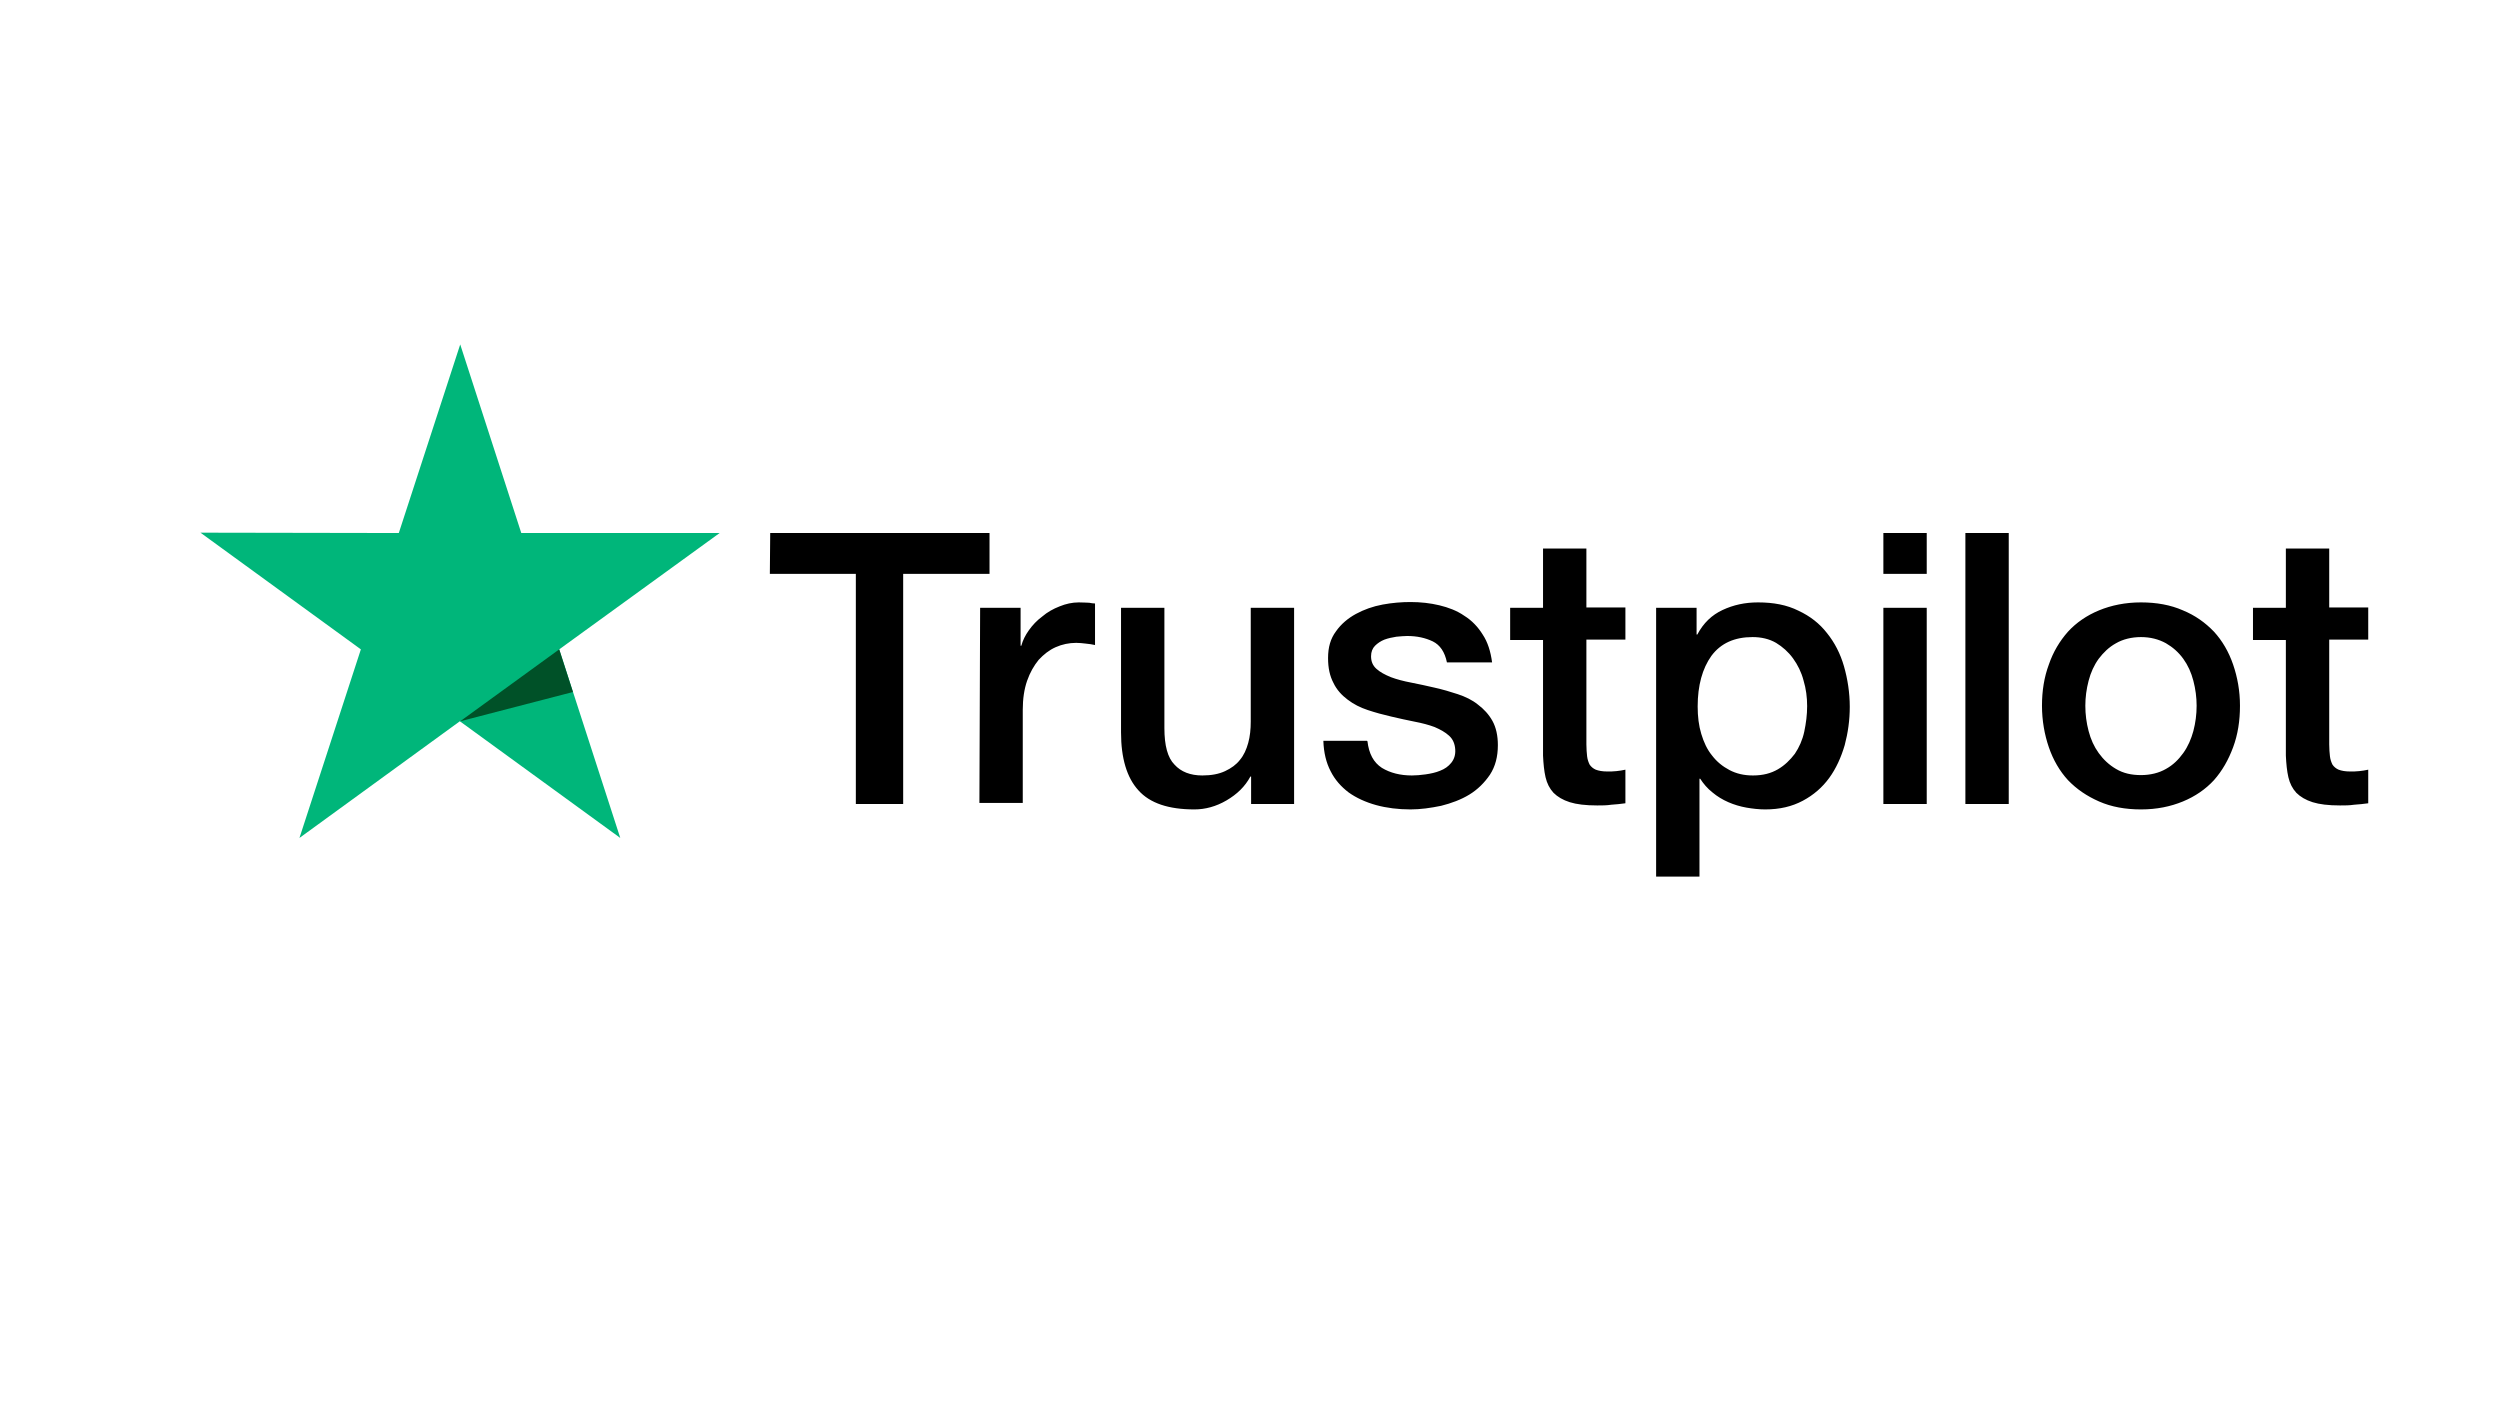 <?xml version="1.0" encoding="UTF-8"?>
<svg xmlns="http://www.w3.org/2000/svg" xmlns:xlink="http://www.w3.org/1999/xlink" width="1920pt" height="1080pt" viewBox="0 0 1920 1080" version="1.1">
<g id="surface1">
<path style=" stroke:none;fill-rule:nonzero;fill:rgb(0%,0%,0%);fill-opacity:1;" d="M 1730.289 466.805 L 1755.539 466.805 L 1755.539 421.297 L 1788.84 421.297 L 1788.84 466.523 L 1818.805 466.523 L 1818.805 491.223 L 1788.84 491.223 L 1788.84 571.688 C 1788.84 575.297 1789.113 578.07 1789.395 580.844 C 1789.672 583.344 1790.504 585.562 1791.336 587.227 C 1792.445 588.891 1794.109 590.281 1796.051 591.113 C 1798.27 591.945 1801.047 592.5 1804.934 592.5 C 1807.152 592.5 1809.648 592.5 1811.867 592.223 C 1814.09 591.945 1816.586 591.668 1818.805 591.113 L 1818.805 616.918 C 1815.199 617.473 1811.59 617.75 1807.984 618.027 C 1804.375 618.582 1801.047 618.582 1797.16 618.582 C 1788.281 618.582 1781.348 617.75 1776.074 616.086 C 1770.801 614.422 1766.641 611.926 1763.586 608.871 C 1760.535 605.543 1758.594 601.656 1757.48 596.938 C 1756.371 592.223 1755.816 586.395 1755.539 580.293 L 1755.539 491.5 L 1730.289 491.5 L 1730.289 466.25 Z M 1644.273 595.273 C 1651.484 595.273 1658.145 593.609 1663.418 590.559 C 1668.969 587.508 1673.129 583.344 1676.738 578.348 C 1680.344 573.355 1682.844 567.527 1684.508 561.422 C 1686.172 555.043 1687.004 548.66 1687.004 542 C 1687.004 535.617 1686.172 529.234 1684.508 522.852 C 1682.844 516.473 1680.344 510.922 1676.738 505.926 C 1673.129 500.934 1668.691 497.047 1663.418 493.996 C 1657.867 490.941 1651.484 489.277 1644.273 489.277 C 1637.059 489.277 1630.398 490.941 1625.125 493.996 C 1619.578 497.047 1615.414 501.211 1611.809 505.926 C 1608.199 510.922 1605.703 516.473 1604.039 522.852 C 1602.371 529.234 1601.539 535.617 1601.539 542 C 1601.539 548.66 1602.371 555.043 1604.039 561.422 C 1605.703 567.805 1608.199 573.355 1611.809 578.348 C 1615.414 583.344 1619.855 587.508 1625.125 590.559 C 1630.676 593.887 1637.059 595.273 1644.273 595.273 M 1644.273 621.637 C 1632.34 621.637 1621.52 619.691 1612.086 615.531 C 1602.648 611.367 1594.883 606.098 1588.223 599.16 C 1581.84 592.223 1576.848 583.621 1573.516 573.91 C 1570.188 564.195 1568.242 553.375 1568.242 542 C 1568.242 530.621 1569.906 520.078 1573.516 510.367 C 1576.848 500.656 1581.84 492.332 1588.223 485.117 C 1594.602 478.18 1602.648 472.629 1612.086 468.746 C 1621.52 464.859 1632.34 462.641 1644.273 462.641 C 1656.203 462.641 1667.023 464.582 1676.461 468.746 C 1685.895 472.629 1693.664 478.18 1700.32 485.117 C 1706.703 492.055 1711.699 500.656 1715.027 510.367 C 1718.359 520.078 1720.301 530.621 1720.301 542 C 1720.301 553.652 1718.637 564.195 1715.027 573.91 C 1711.422 583.621 1706.703 591.945 1700.32 599.16 C 1693.941 606.098 1685.895 611.645 1676.461 615.531 C 1667.023 619.414 1656.48 621.637 1644.273 621.637 M 1509.418 409.363 L 1542.715 409.363 L 1542.715 617.473 L 1509.418 617.473 Z M 1446.43 466.805 L 1479.73 466.805 L 1479.73 617.473 L 1446.43 617.473 Z M 1446.43 409.363 L 1479.73 409.363 L 1479.73 440.719 L 1446.43 440.719 Z M 1387.883 542.277 C 1387.883 535.617 1387.051 528.957 1385.109 522.574 C 1383.445 516.195 1380.668 510.645 1377.062 505.648 C 1373.453 500.656 1369.016 496.77 1364.02 493.719 C 1358.746 490.668 1352.645 489.277 1345.984 489.277 C 1332.109 489.277 1321.566 493.996 1314.352 503.707 C 1307.414 513.418 1303.809 526.461 1303.809 542.555 C 1303.809 550.324 1304.641 557.262 1306.582 563.641 C 1308.523 570.023 1311.023 575.574 1314.906 580.293 C 1318.516 585.008 1322.953 588.613 1328.227 591.391 C 1333.496 594.164 1339.324 595.555 1346.262 595.555 C 1354.031 595.555 1360.137 593.887 1365.406 590.836 C 1370.68 587.781 1374.844 583.621 1378.449 578.902 C 1381.777 573.91 1384.277 568.359 1385.664 561.977 C 1387.051 555.316 1387.883 548.938 1387.883 542.277 M 1271.621 466.805 L 1302.977 466.805 L 1302.977 487.336 L 1303.531 487.336 C 1308.246 478.457 1314.629 472.352 1322.953 468.469 C 1331.277 464.582 1340.156 462.641 1350.145 462.641 C 1362.078 462.641 1372.344 464.582 1381.223 469.023 C 1390.102 473.184 1397.316 478.734 1403.145 486.227 C 1408.973 493.441 1413.41 502.043 1416.188 511.754 C 1418.961 521.465 1420.625 532.012 1420.625 542.832 C 1420.625 553.098 1419.238 562.809 1416.742 572.246 C 1413.969 581.68 1410.082 590.281 1404.809 597.496 C 1399.539 604.711 1392.879 610.535 1384.555 614.977 C 1376.23 619.414 1366.797 621.637 1355.695 621.637 C 1350.98 621.637 1345.984 621.082 1341.27 620.25 C 1336.551 619.414 1331.832 618.027 1327.395 616.086 C 1322.953 614.145 1318.793 611.645 1315.184 608.594 C 1311.301 605.543 1308.246 601.934 1305.75 598.051 L 1305.195 598.051 L 1305.195 673.246 L 1271.898 673.246 L 1271.898 466.805 Z M 1159.797 466.805 L 1185.047 466.805 L 1185.047 421.297 L 1218.348 421.297 L 1218.348 466.523 L 1248.312 466.523 L 1248.312 491.223 L 1218.348 491.223 L 1218.348 571.688 C 1218.348 575.297 1218.621 578.07 1218.898 580.844 C 1219.18 583.344 1220.012 585.562 1220.844 587.227 C 1221.953 588.891 1223.617 590.281 1225.559 591.113 C 1227.777 591.945 1230.555 592.5 1234.438 592.5 C 1236.66 592.5 1239.156 592.5 1241.375 592.223 C 1243.598 591.945 1246.094 591.668 1248.312 591.113 L 1248.312 616.918 C 1244.707 617.473 1241.098 617.75 1237.492 618.027 C 1233.883 618.582 1230.555 618.582 1226.672 618.582 C 1217.789 618.582 1210.852 617.75 1205.582 616.086 C 1200.309 614.422 1196.148 611.922 1193.094 608.871 C 1190.043 605.543 1188.102 601.656 1186.988 596.938 C 1185.883 592.223 1185.324 586.395 1185.047 580.293 L 1185.047 491.5 L 1159.797 491.5 L 1159.797 466.25 Z M 1050.195 569.191 C 1051.305 578.902 1054.91 585.562 1061.293 589.727 C 1067.676 593.609 1075.445 595.555 1084.324 595.555 C 1087.375 595.555 1090.984 595.273 1094.867 594.719 C 1098.754 594.164 1102.637 593.332 1105.969 591.945 C 1109.574 590.559 1112.348 588.613 1114.566 585.84 C 1116.789 583.066 1117.898 579.734 1117.621 575.574 C 1117.344 571.414 1115.957 567.805 1112.902 565.031 C 1109.852 562.254 1106.242 560.312 1101.805 558.371 C 1097.363 556.707 1092.094 555.316 1086.266 554.207 C 1080.438 553.098 1074.613 551.711 1068.508 550.324 C 1062.402 548.938 1056.301 547.27 1050.473 545.328 C 1044.645 543.387 1039.648 540.891 1034.934 537.281 C 1030.492 533.953 1026.609 529.789 1024.109 524.52 C 1021.336 519.246 1019.949 513.141 1019.949 505.371 C 1019.949 497.047 1021.891 490.387 1026.055 484.84 C 1029.938 479.289 1035.211 474.852 1041.312 471.52 C 1047.422 468.191 1054.355 465.691 1061.848 464.305 C 1069.34 462.918 1076.555 462.363 1083.215 462.363 C 1090.984 462.363 1098.477 463.195 1105.41 464.859 C 1112.348 466.523 1119.008 469.023 1124.559 472.906 C 1130.387 476.516 1135.102 481.508 1138.711 487.336 C 1142.594 493.164 1144.812 500.379 1145.926 508.703 L 1111.238 508.703 C 1109.574 500.656 1105.969 495.383 1100.418 492.609 C 1094.59 489.836 1088.211 488.445 1080.719 488.445 C 1078.496 488.445 1075.445 488.723 1072.395 489 C 1069.062 489.555 1066.289 490.109 1063.234 491.223 C 1060.461 492.332 1057.965 493.996 1056.02 495.938 C 1054.078 497.883 1052.969 500.656 1052.969 503.984 C 1052.969 508.148 1054.355 511.199 1057.133 513.695 C 1059.906 516.195 1063.512 518.137 1068.23 520.078 C 1072.672 521.742 1077.941 523.133 1083.77 524.242 C 1089.598 525.352 1095.699 526.738 1101.805 528.125 C 1107.91 529.512 1113.734 531.18 1119.562 533.121 C 1125.391 535.062 1130.66 537.559 1135.102 541.168 C 1139.543 544.496 1143.426 548.66 1146.199 553.652 C 1148.977 558.648 1150.363 565.031 1150.363 572.246 C 1150.363 581.125 1148.422 588.613 1144.258 594.996 C 1140.098 601.102 1134.824 606.375 1128.441 610.258 C 1122.062 614.145 1114.566 616.918 1106.801 618.859 C 1098.754 620.523 1090.984 621.637 1083.215 621.637 C 1073.777 621.637 1064.898 620.523 1056.852 618.305 C 1048.809 616.086 1041.594 612.758 1035.766 608.594 C 1029.938 604.152 1025.223 598.883 1021.891 592.223 C 1018.562 585.84 1016.617 578.07 1016.344 568.914 L 1049.918 568.914 L 1049.918 569.191 Z M 993.59 617.473 L 960.848 617.473 L 960.848 596.387 L 960.293 596.387 C 956.129 604.152 950.023 609.98 941.977 614.699 C 933.934 619.414 925.605 621.637 917.281 621.637 C 897.582 621.637 883.152 616.918 874.273 606.93 C 865.395 597.219 860.953 582.234 860.953 562.531 L 860.953 466.805 L 894.254 466.805 L 894.254 559.203 C 894.254 572.52 896.75 581.957 902.02 587.227 C 907.016 592.777 914.23 595.555 923.387 595.555 C 930.324 595.555 936.152 594.441 940.867 592.223 C 945.586 590.004 949.469 587.227 952.246 583.621 C 955.297 580.012 957.238 575.574 958.629 570.578 C 960.016 565.586 960.57 560.035 960.57 554.207 L 960.57 466.805 L 993.867 466.805 L 993.867 617.473 Z M 752.738 466.805 L 783.816 466.805 L 783.816 495.938 L 784.371 495.938 C 785.48 491.777 787.426 487.891 790.199 484.008 C 792.973 480.121 796.305 476.516 800.465 473.461 C 804.352 470.133 808.789 467.637 813.785 465.691 C 818.5 463.75 823.496 462.641 828.488 462.641 C 832.375 462.641 835.148 462.918 836.535 462.918 C 837.926 463.195 839.59 463.473 840.977 463.473 L 840.977 495.383 C 838.758 494.828 836.262 494.551 833.762 494.273 C 831.266 493.996 829.047 493.719 826.547 493.719 C 820.996 493.719 815.727 494.828 810.73 497.047 C 805.738 499.27 801.574 502.598 797.691 506.762 C 794.082 511.199 791.031 516.473 788.812 522.852 C 786.59 529.234 785.48 536.727 785.48 545.051 L 785.48 616.641 L 752.184 616.641 Z M 591.523 409.363 L 759.953 409.363 L 759.953 440.719 L 693.637 440.719 L 693.637 617.473 L 657.285 617.473 L 657.285 440.719 L 591.246 440.719 Z M 591.523 409.363 "/>
<path style=" stroke:none;fill-rule:nonzero;fill:rgb(0%,71.399%,47.8%);fill-opacity:1;" d="M 552.68 409.363 L 400.344 409.363 L 353.449 264.523 L 306.277 409.363 L 153.945 409.09 L 277.145 498.715 L 229.973 643.555 L 353.172 553.93 L 476.371 643.555 L 429.477 498.715 Z M 552.68 409.363 "/>
<path style=" stroke:none;fill-rule:nonzero;fill:rgb(0%,31.799%,15.7%);fill-opacity:1;" d="M 440.023 531.457 L 429.48 498.715 L 353.449 553.93 Z M 440.023 531.457 "/>
</g>
</svg>
